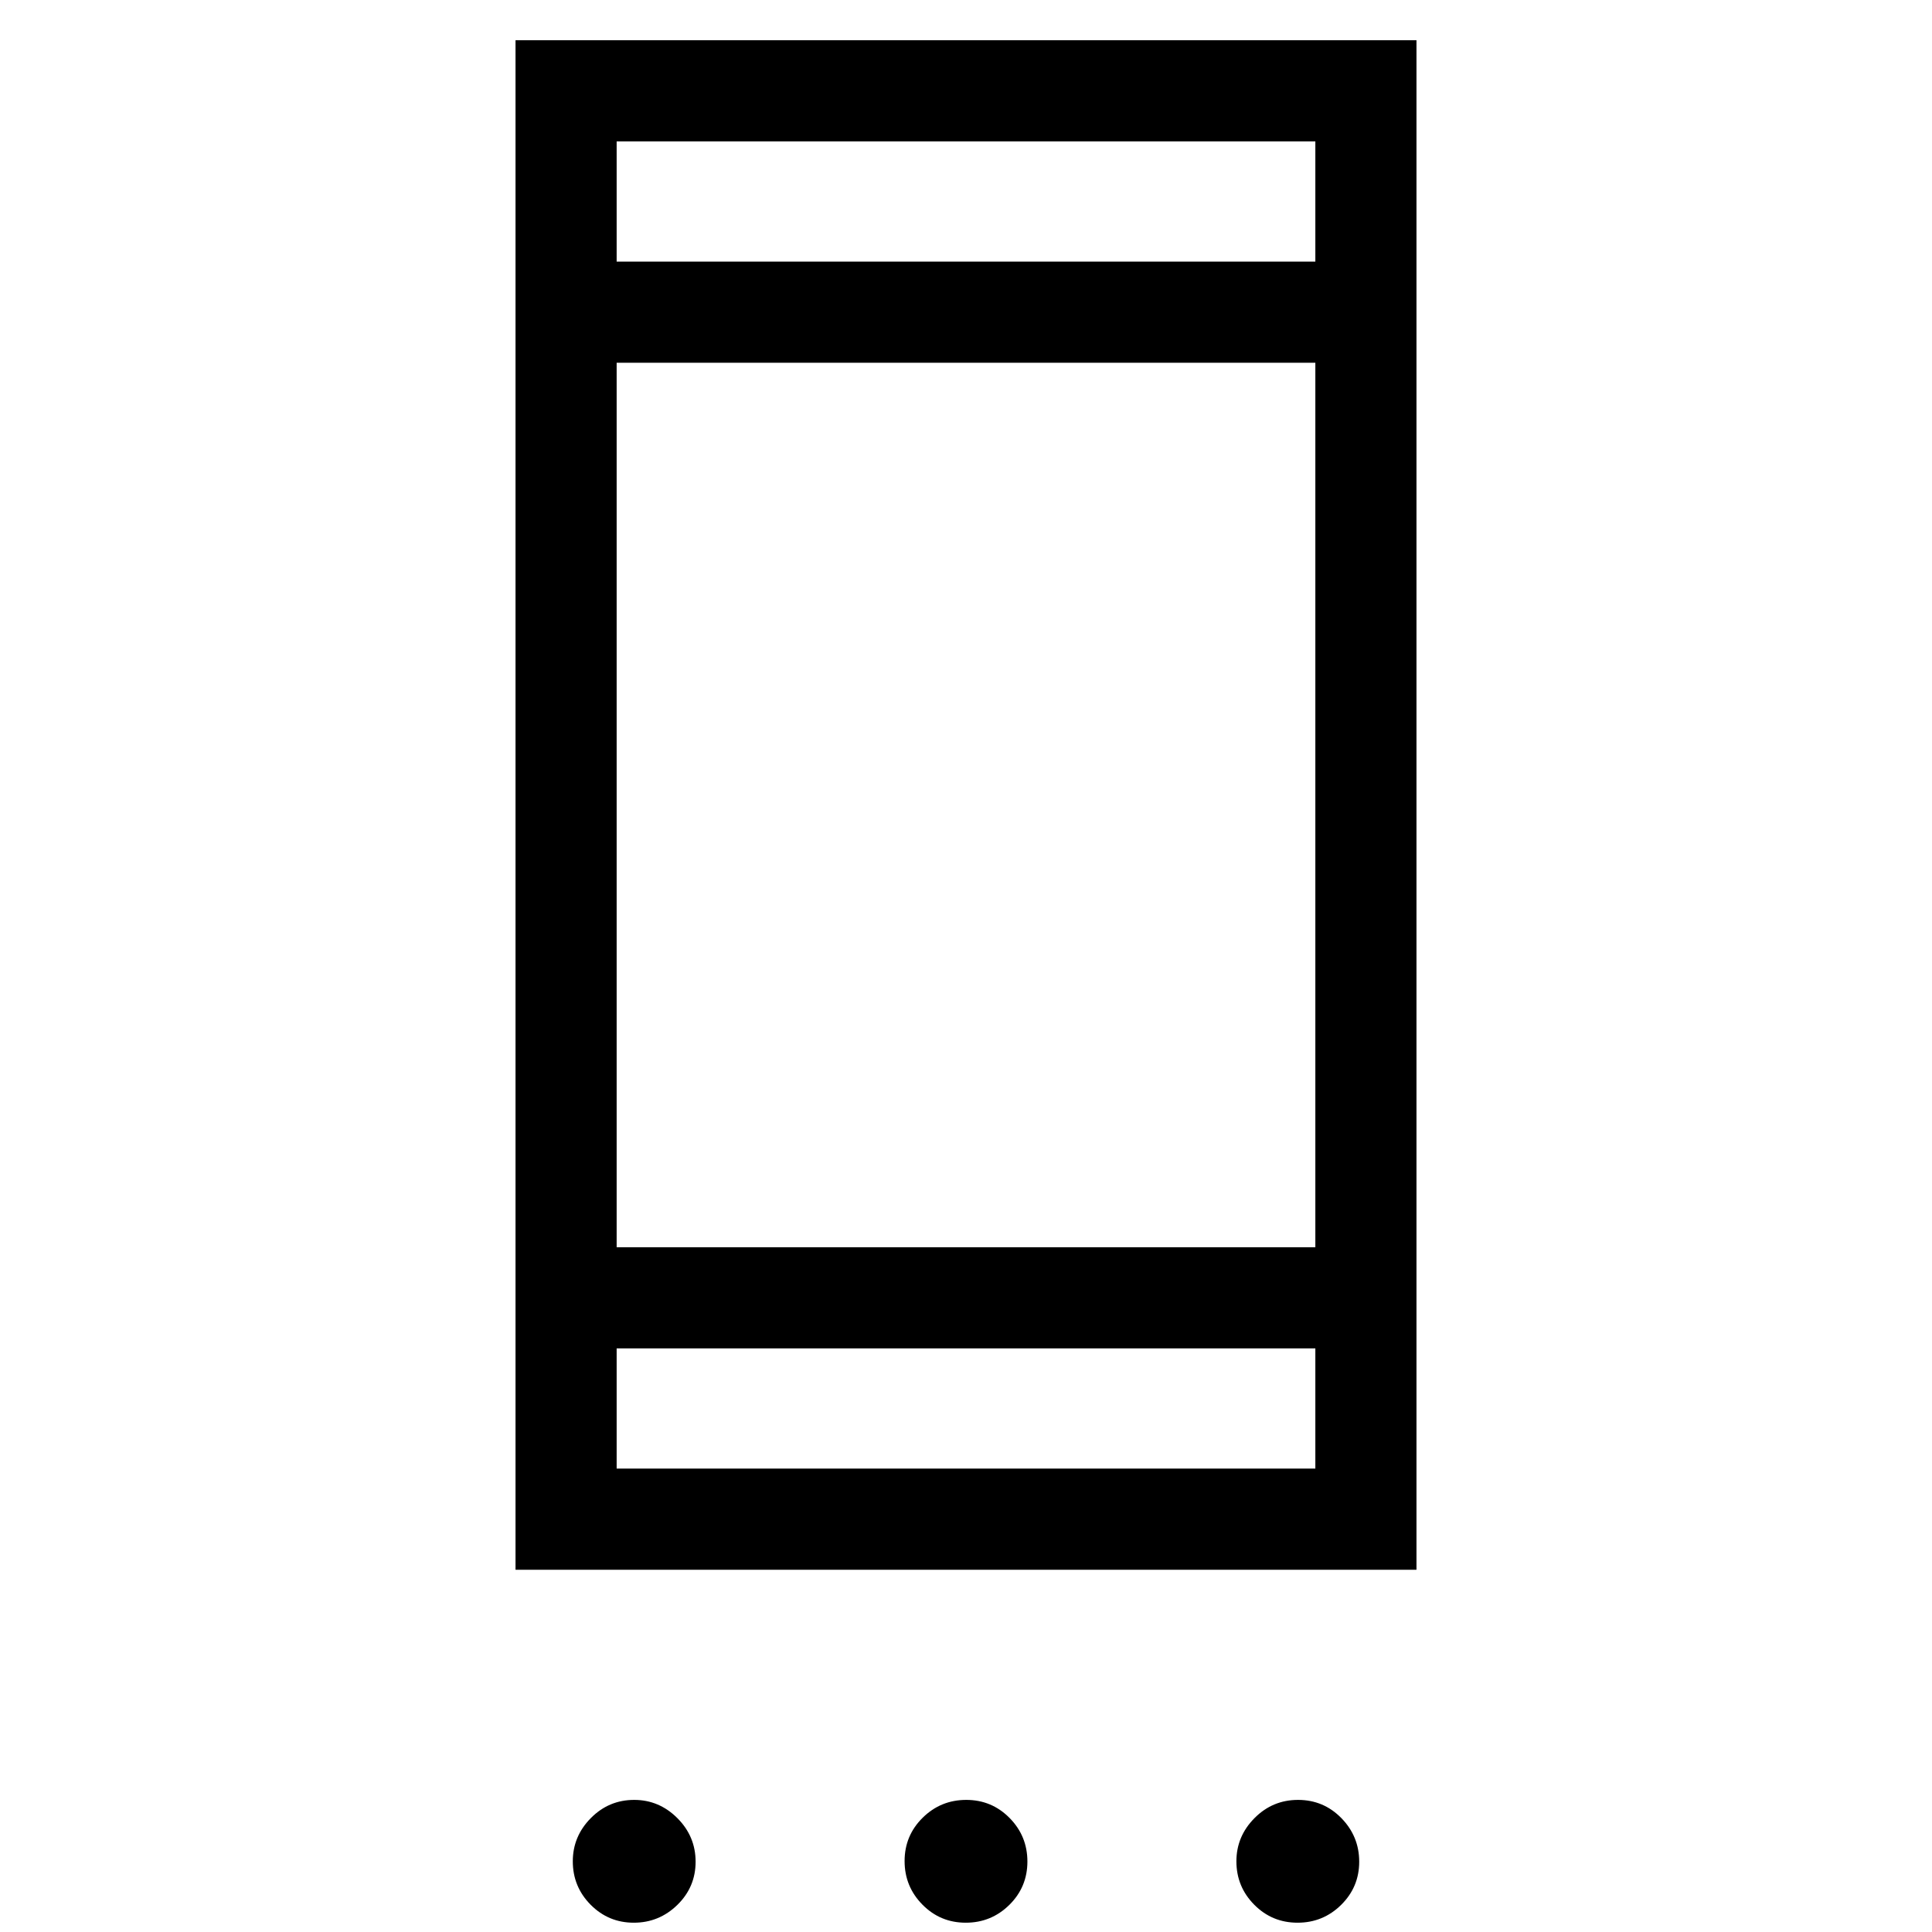 <svg xmlns="http://www.w3.org/2000/svg" height="40" viewBox="0 -960 960 960" width="40"><path d="M314.92-4.62q-12.59 0-21.45-8.94-8.85-8.95-8.85-21.57 0-12.38 8.94-21.45 8.95-9.06 21.57-9.06 12.38 0 21.45 9.06 9.06 9.07 9.06 21.66t-9.06 21.45q-9.07 8.85-21.66 8.85Zm164.96 0q-12.67 0-21.53-8.98-8.86-8.98-8.86-21.65 0-12.67 8.98-21.53 8.98-8.86 21.65-8.86 12.67 0 21.53 8.98 8.86 8.98 8.86 21.65 0 12.68-8.98 21.54-8.98 8.85-21.65 8.85Zm164.87 0q-12.67 0-21.53-8.94-8.86-8.95-8.86-21.57 0-12.38 8.98-21.45 8.98-9.06 21.65-9.06 12.68 0 21.54 9.06 8.85 9.07 8.85 21.66t-8.98 21.45q-8.98 8.85-21.65 8.85ZM256.16-180v-760h447.68v760H256.16Zm50.25-50.26h347.18V-290H306.41v59.74Zm0-110h347.18v-439.48H306.41v439.48Zm0-489.74h347.18v-59.74H306.41V-830Zm0 0v-59.74V-830Zm0 599.74V-290v59.74Z"/></svg>